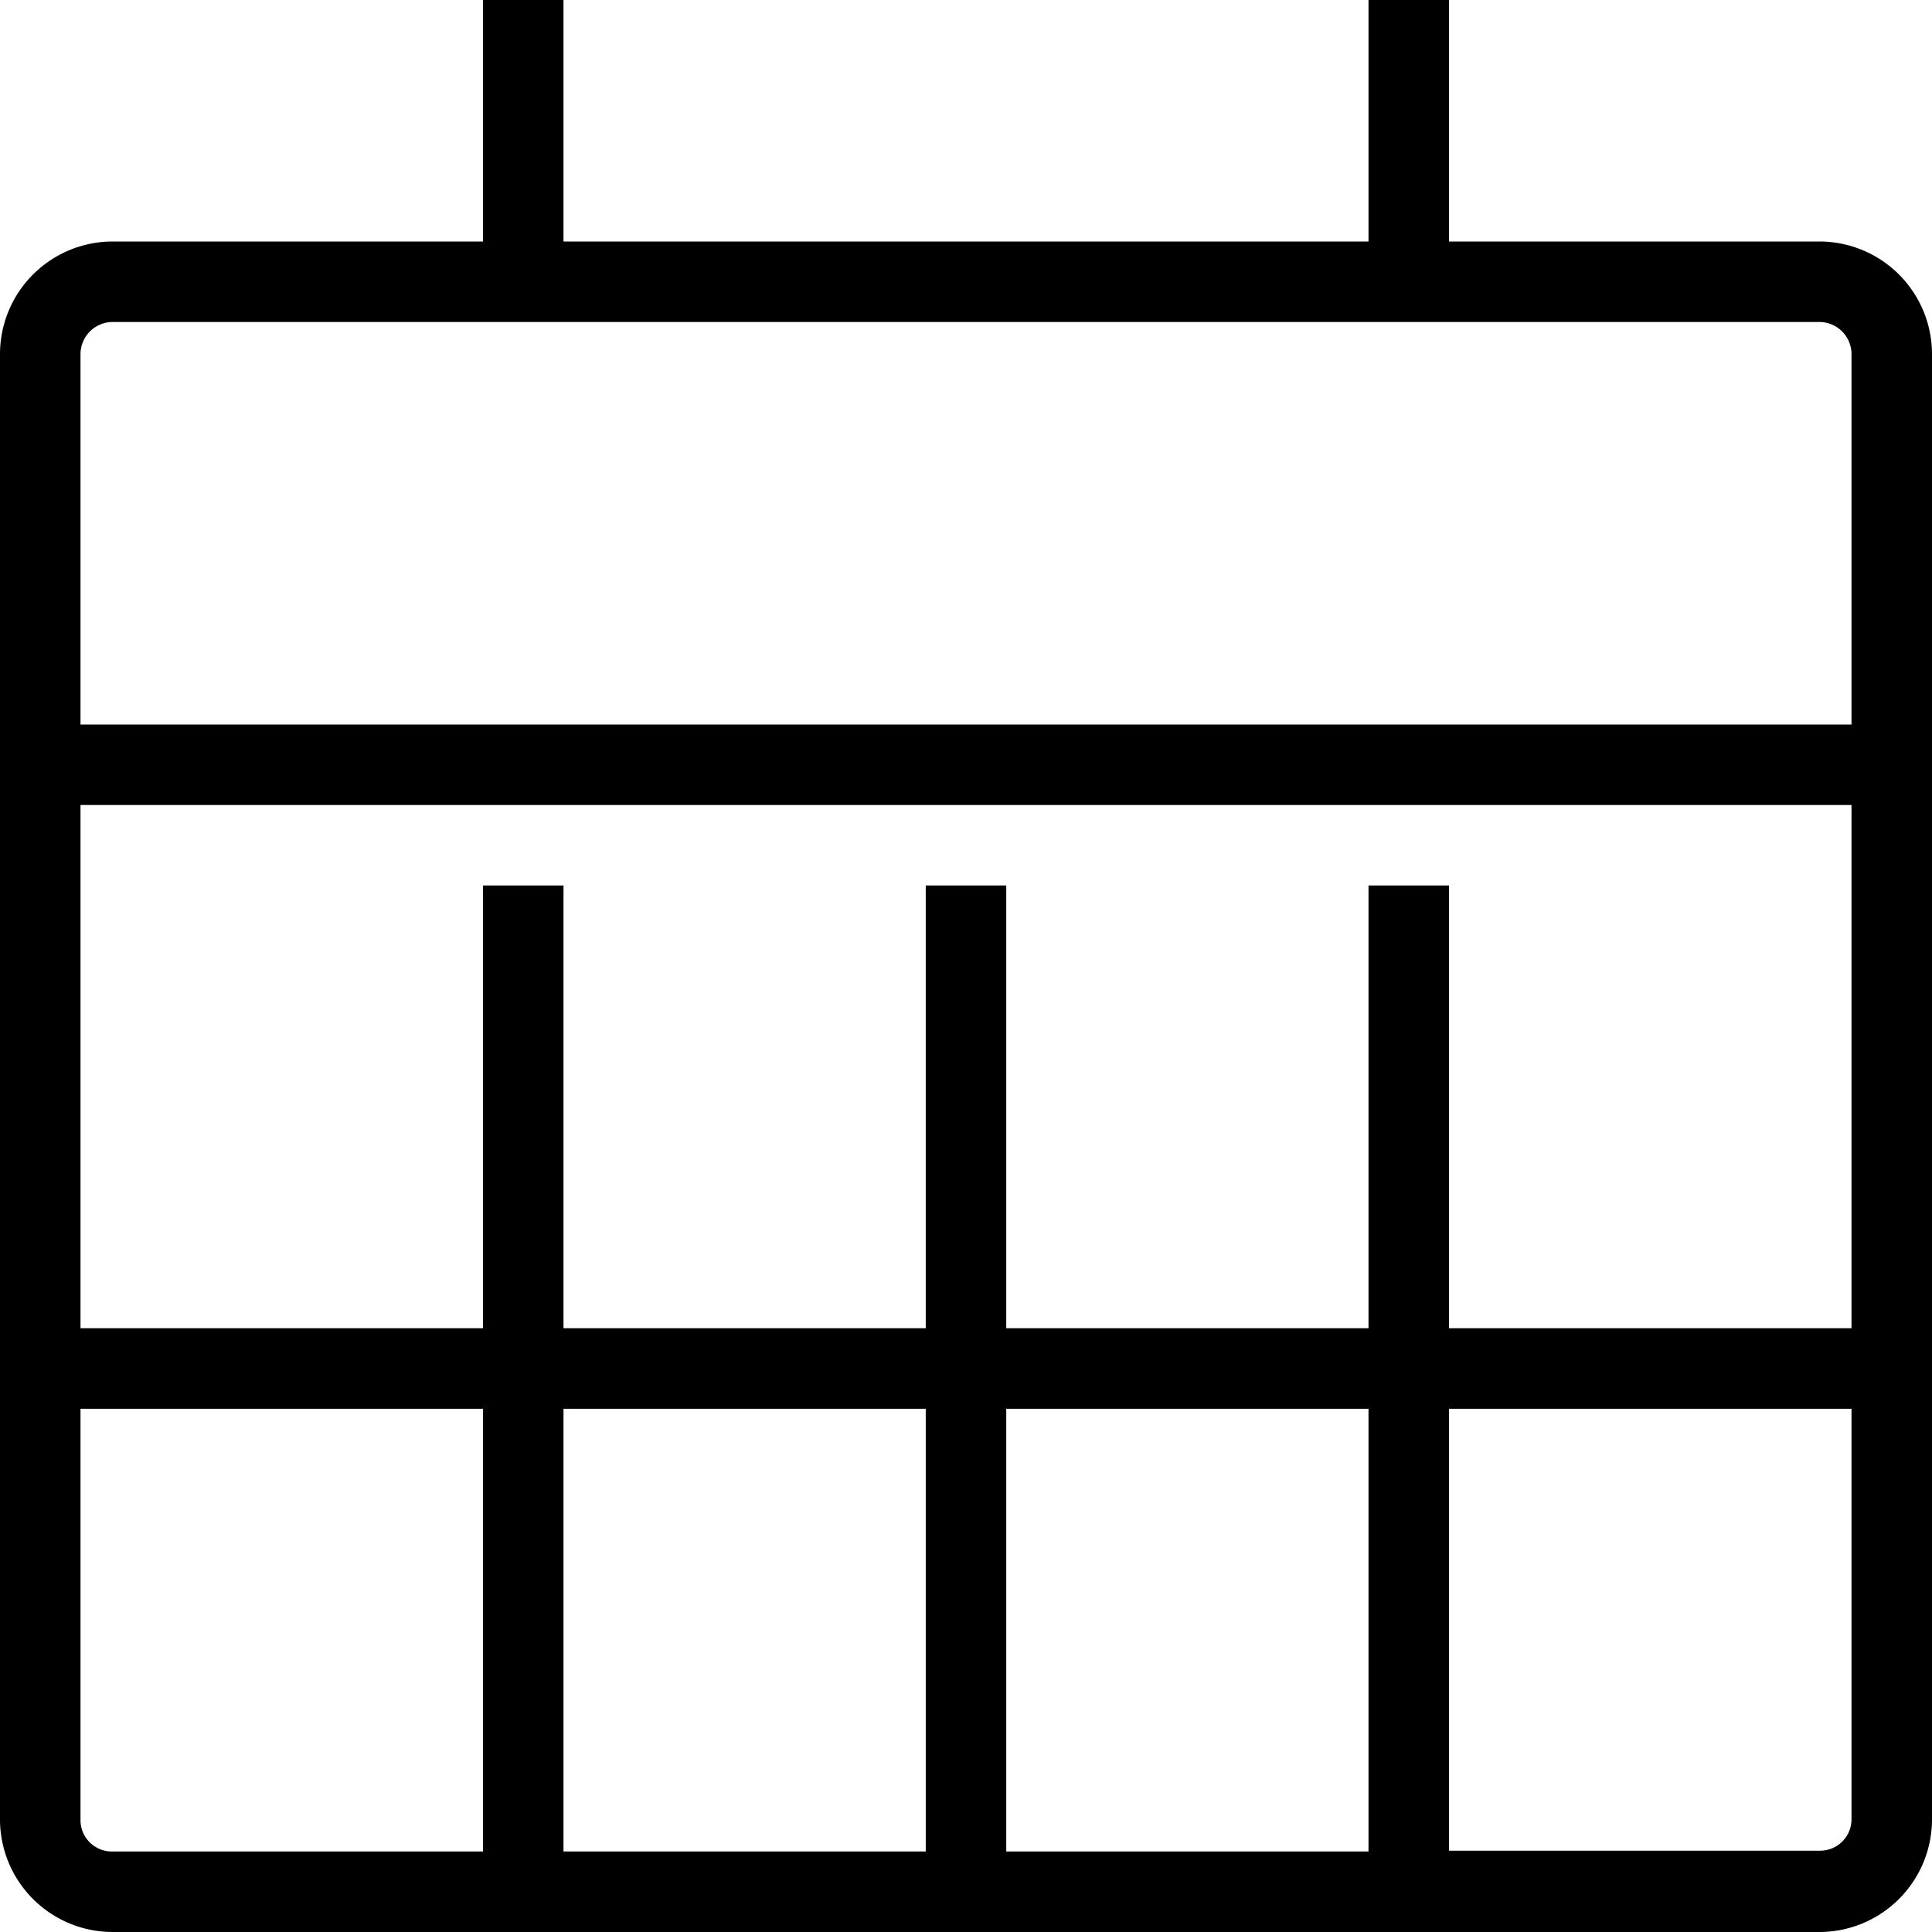 <svg width="18" height="18" xmlns="http://www.w3.org/2000/svg" viewBox="0 0 24 24" class="Icon_icon__qr5nN DateRangePickerInput_icon__w2G2x" aria-hidden="true"><path d="M24 4.39A1.4 1.4 0 0 0 22.61 3H18V0h-1v3H7V0H6v3H1.4A1.4 1.4 0 0 0 0 4.41v18.2A1.4 1.4 0 0 0 1.4 24h21.21A1.4 1.4 0 0 0 24 22.6ZM1 4.4a.4.4 0 0 1 .4-.4h21.21a.4.4 0 0 1 .39.39V9H1Zm0 18.22V17.5h5V23H1.4a.39.39 0 0 1-.4-.38Zm10.5.38H7v-5.5h4.5Zm1-5.5H17V23h-4.5ZM23 22.6a.39.39 0 0 1-.39.39H18V17.5h5Zm0-6.1h-5V11h-1v5.5h-4.5V11h-1v5.5H7V11H6v5.5H1V10h22Z"></path></svg>